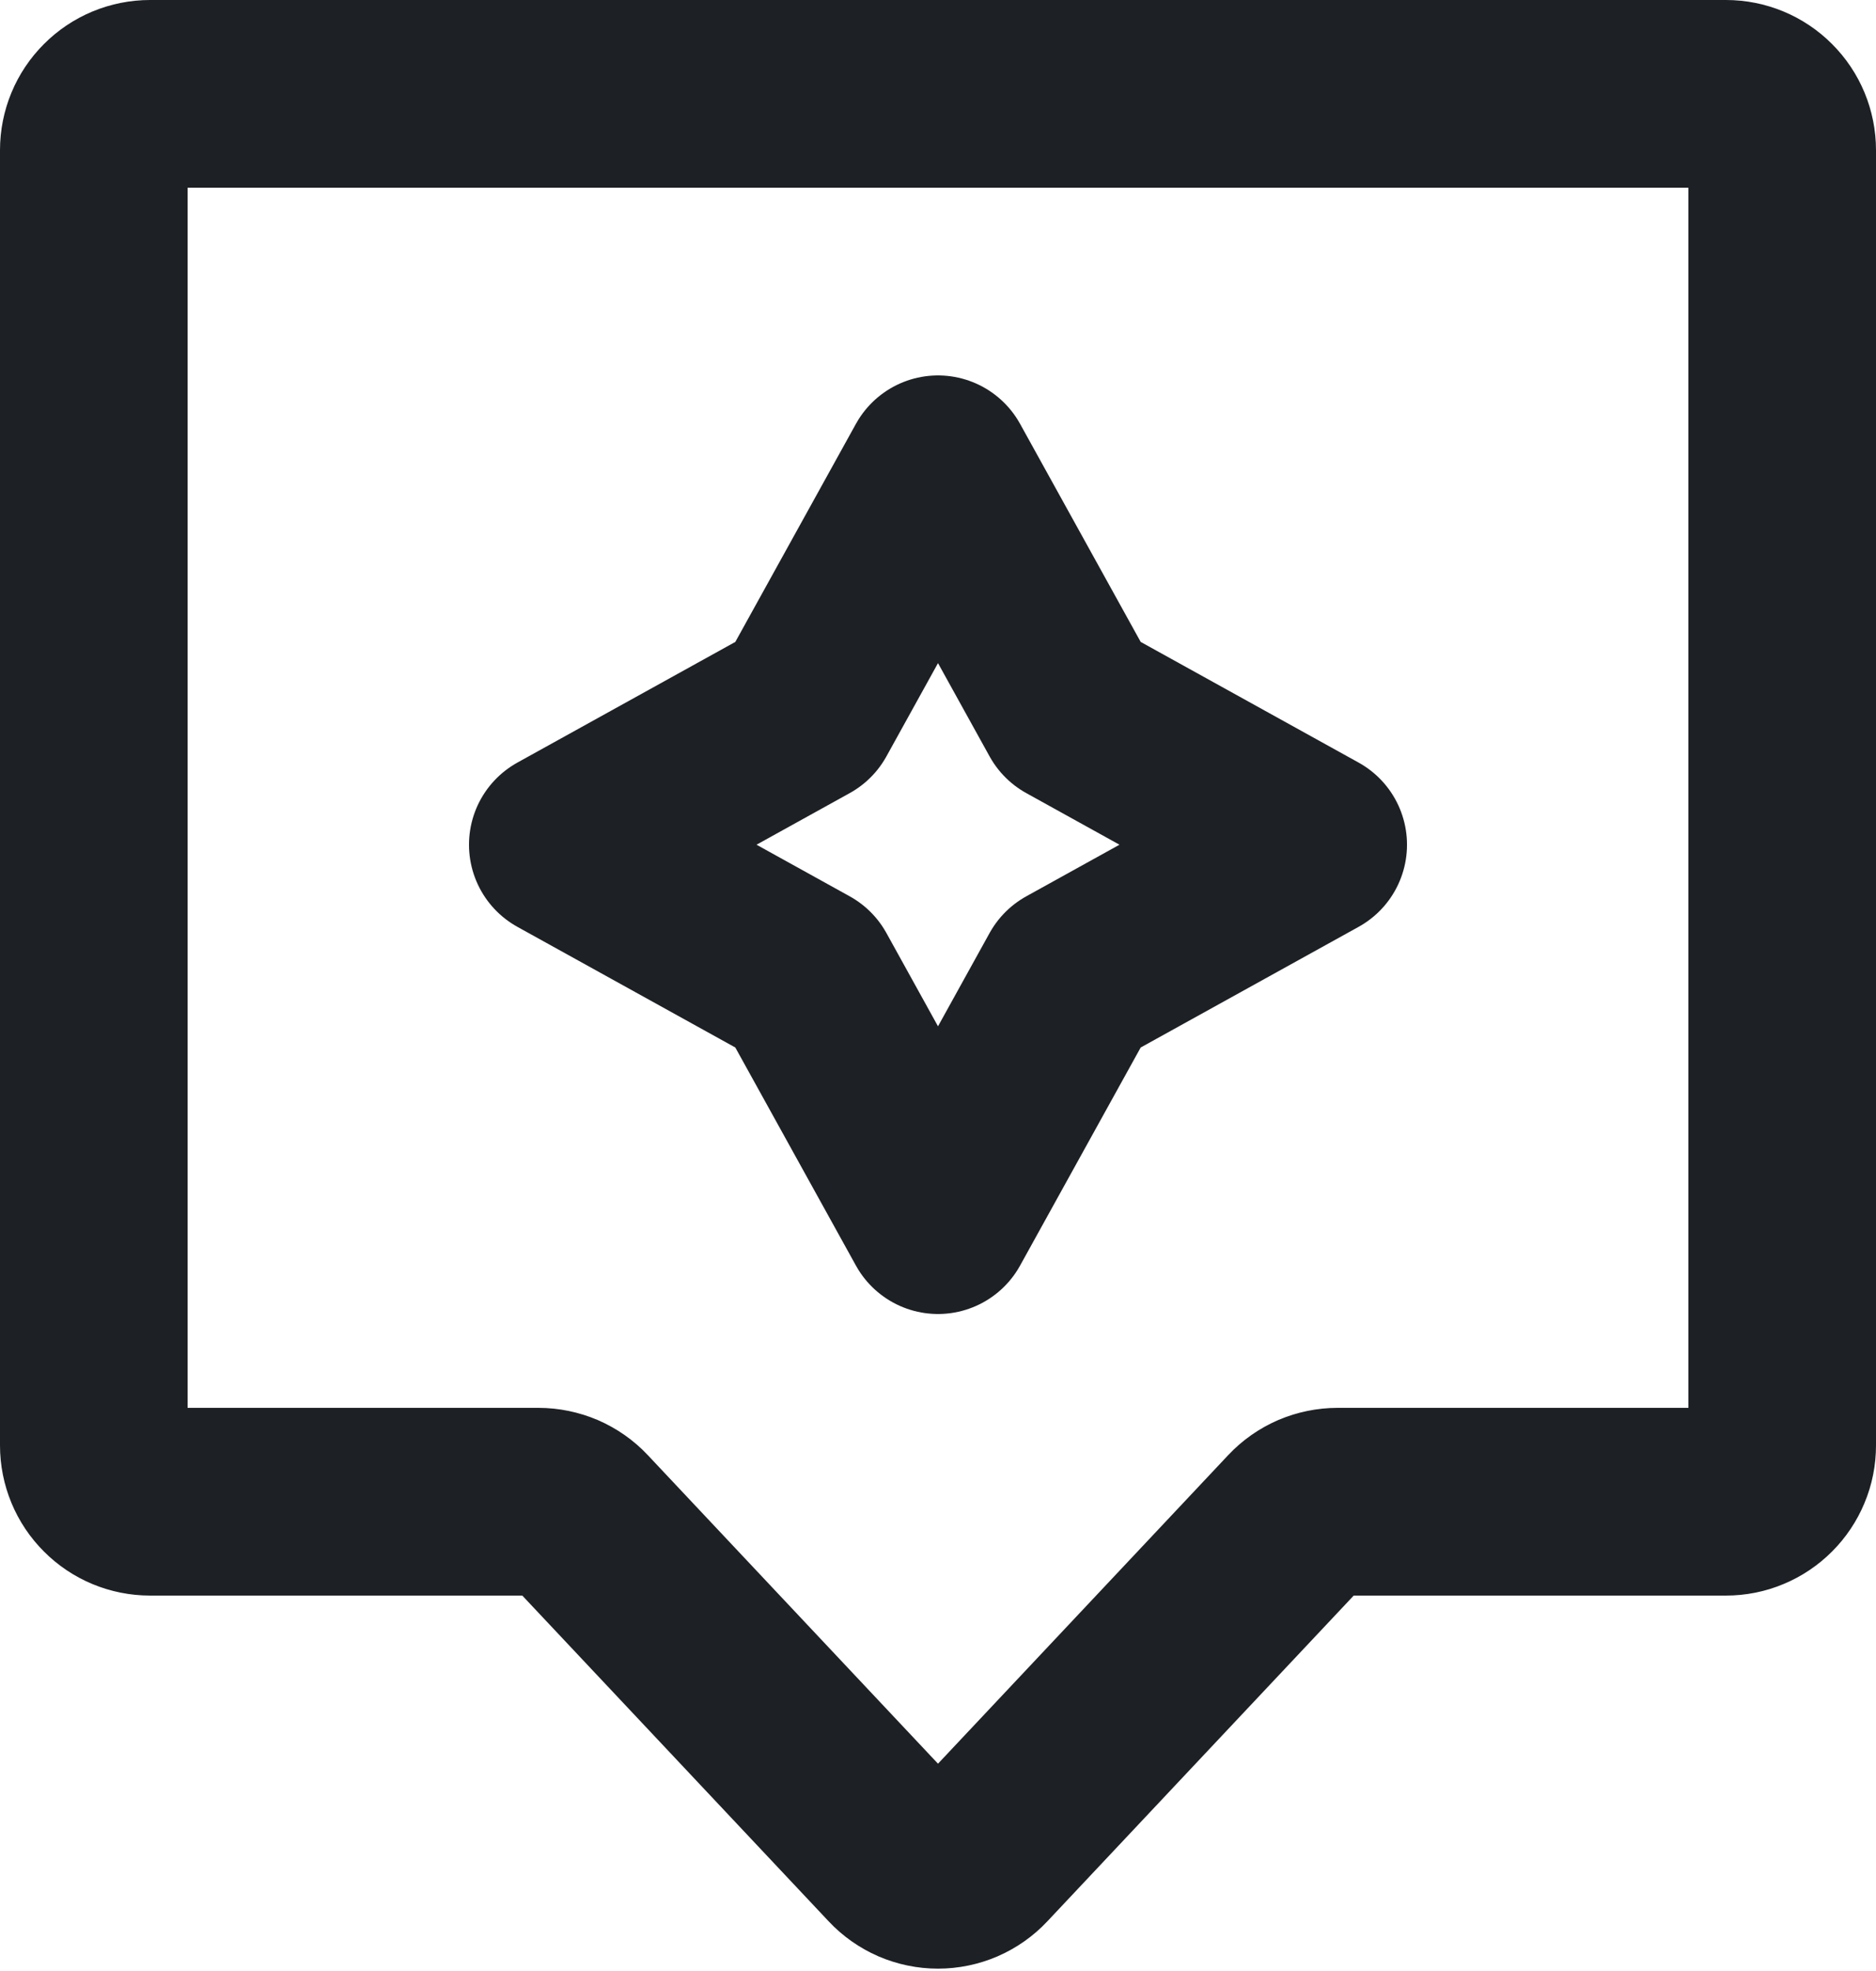<svg width="20" height="21" viewBox="0 0 20 21" fill="none" xmlns="http://www.w3.org/2000/svg">
<path d="M1 1.6C1 1.441 1.063 1.288 1.176 1.176C1.288 1.063 1.441 1 1.6 1H18.4C18.559 1 18.712 1.063 18.824 1.176C18.937 1.288 19 1.441 19 1.6V15.4C19 15.479 18.985 15.557 18.954 15.63C18.924 15.702 18.88 15.768 18.824 15.824C18.768 15.88 18.702 15.924 18.63 15.954C18.557 15.985 18.479 16 18.4 16H14.26C14.178 16 14.097 16.017 14.021 16.049C13.946 16.082 13.878 16.129 13.822 16.189L10.437 19.786C10.381 19.846 10.313 19.893 10.238 19.926C10.163 19.958 10.082 19.975 10 19.975C9.918 19.975 9.837 19.958 9.762 19.926C9.687 19.893 9.619 19.846 9.563 19.786L6.178 16.189C6.122 16.129 6.054 16.082 5.979 16.049C5.903 16.017 5.822 16 5.74 16H1.6C1.441 16 1.288 15.937 1.176 15.824C1.063 15.712 1 15.559 1 15.4V1.6Z" stroke="#1D2024" stroke-width="2"/>
<path d="M10 5L11.425 7.575L14 9L11.425 10.425L10 13L8.575 10.425L6 9L8.575 7.575L10 5Z" stroke="#1D2024" stroke-width="2" stroke-linecap="round" stroke-linejoin="round"/>
</svg>
